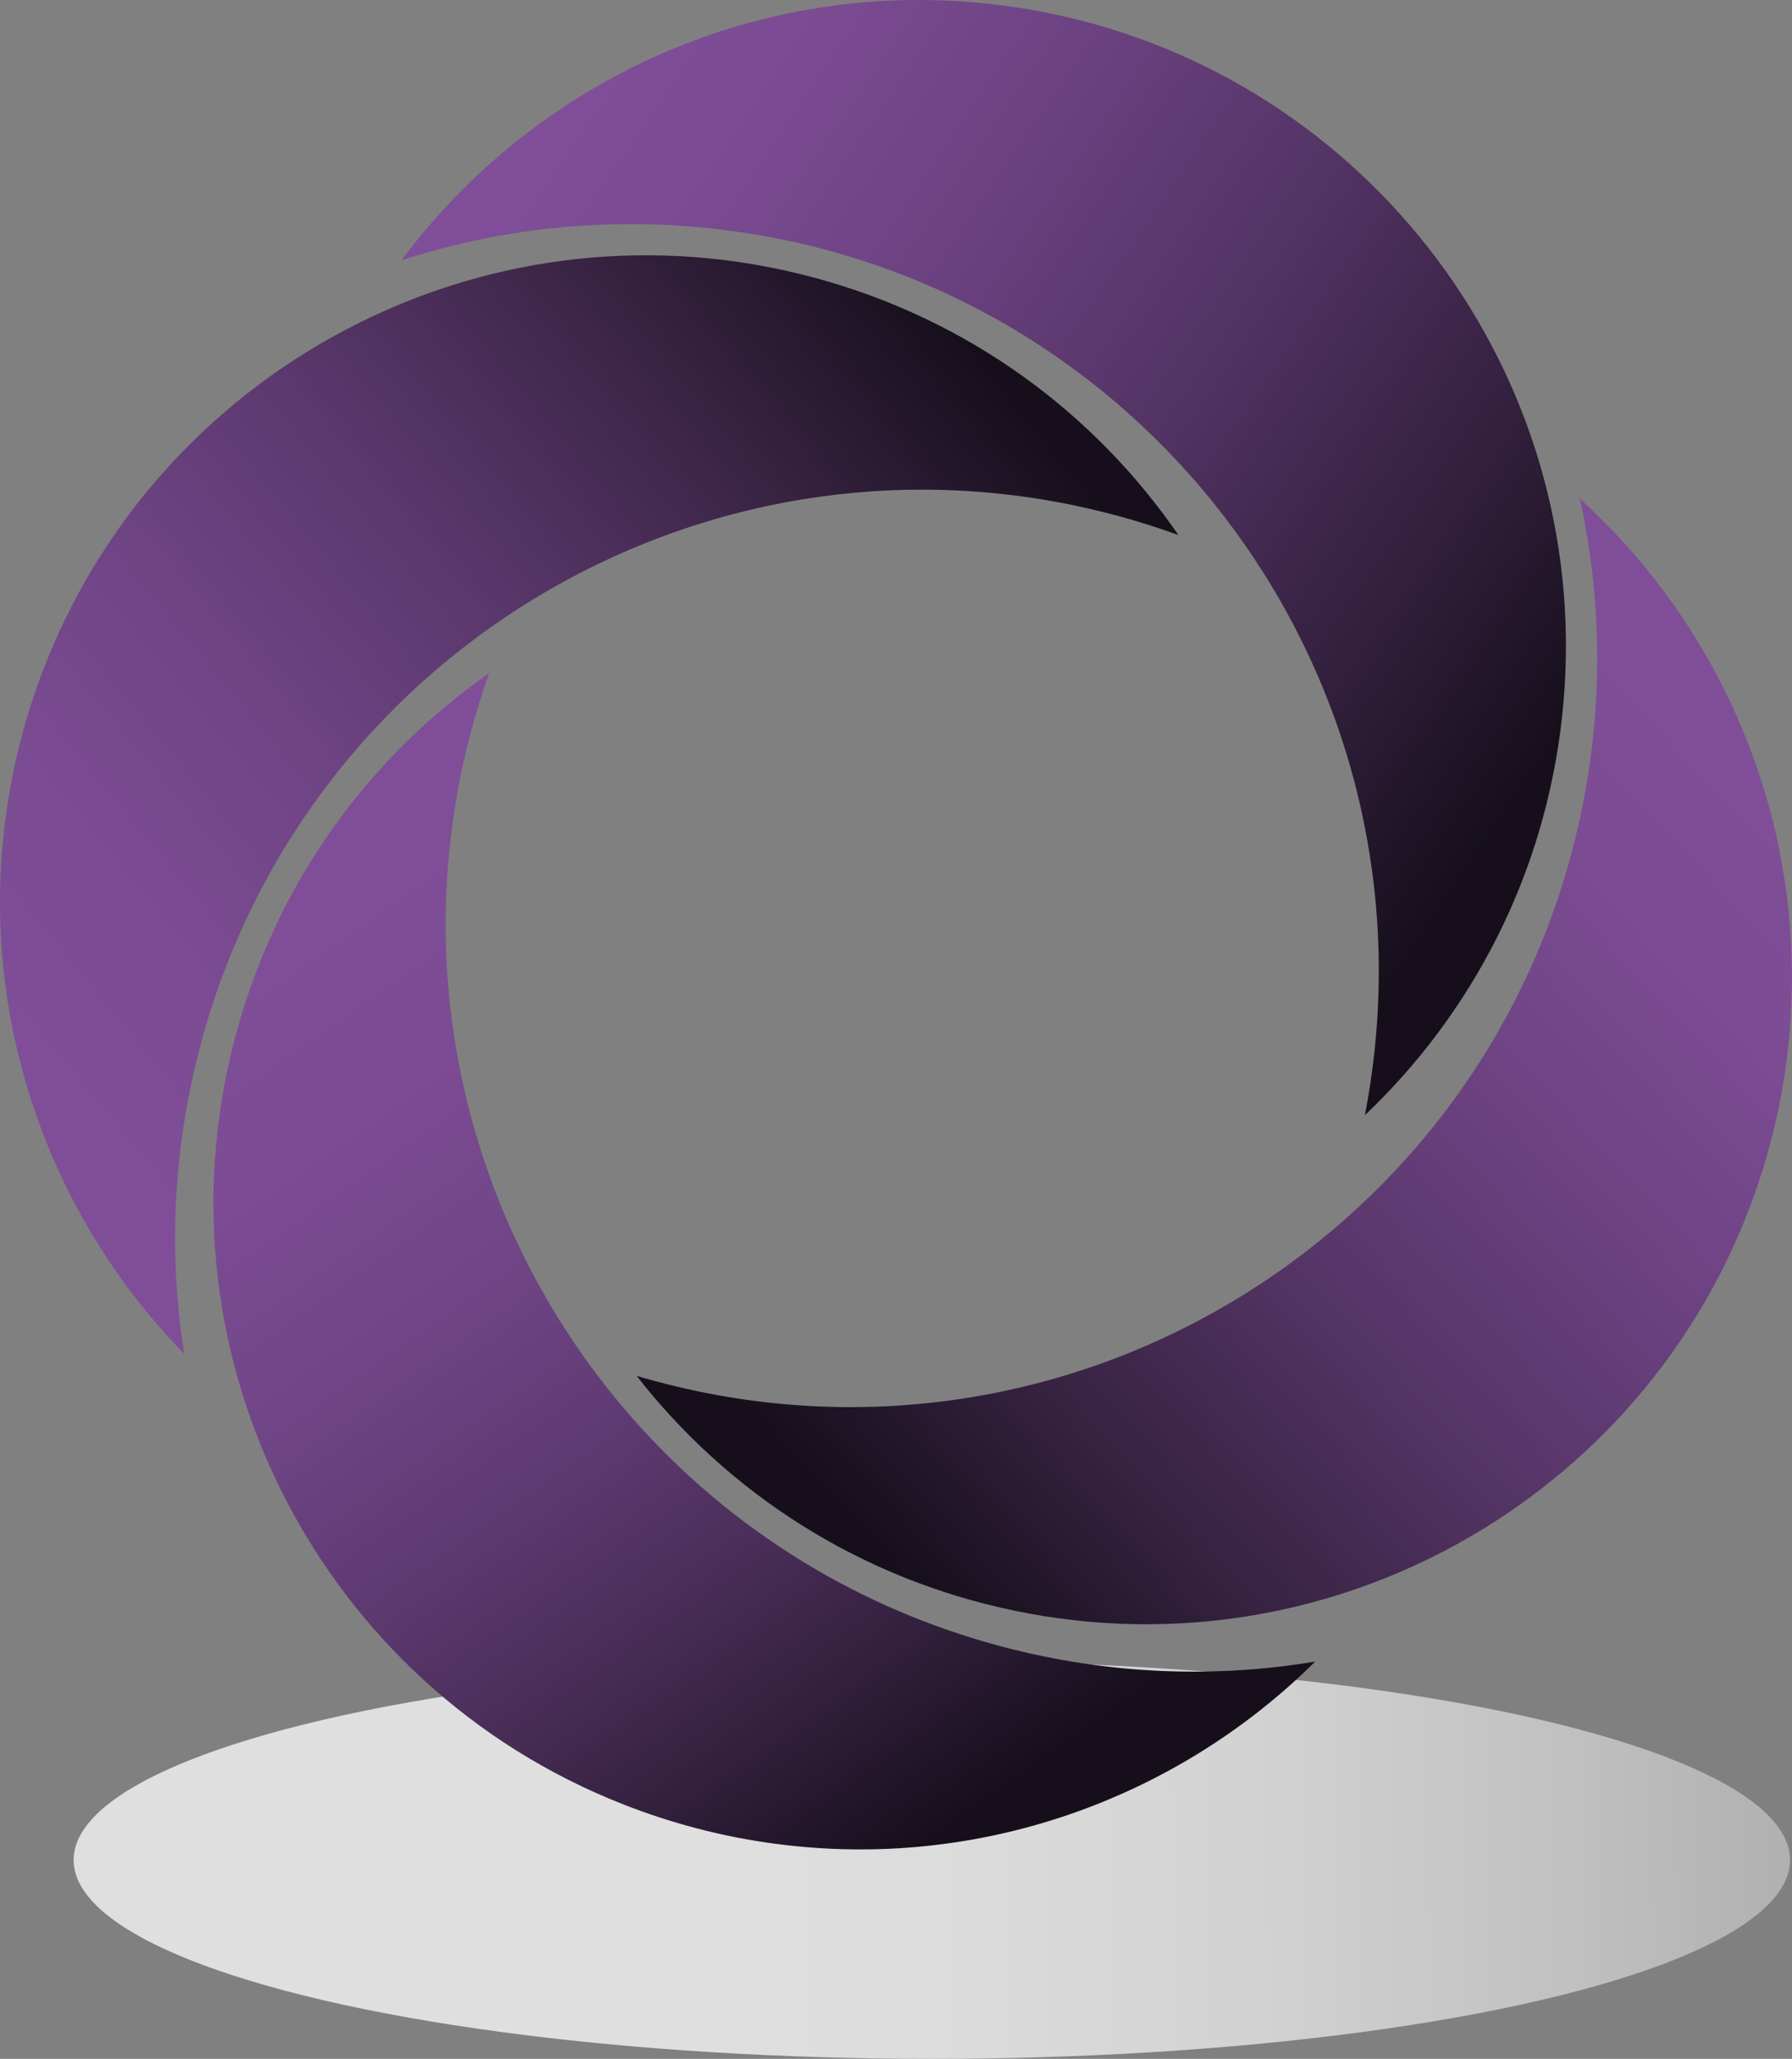<?xml version="1.0" encoding="UTF-8"?><svg xmlns="http://www.w3.org/2000/svg" xmlns:xlink="http://www.w3.org/1999/xlink" viewBox="0 0 198.36 227.78"><rect x="0" y="0" width="198.36" height="227.78" fill="#808080" stroke="none"/><defs><style>.cls-1{fill:url(#linear-gradient-2);}.cls-1,.cls-2,.cls-3,.cls-4{mix-blend-mode:multiply;}.cls-2{fill:url(#linear-gradient-4);}.cls-5{isolation:isolate;}.cls-3{fill:url(#linear-gradient-5);}.cls-6{fill:url(#linear-gradient);opacity:.75;}.cls-4{fill:url(#linear-gradient-3);}</style><linearGradient id="linear-gradient" x1="76.08" y1="205.96" x2="340.76" y2="204.19" gradientUnits="userSpaceOnUse"><stop offset="0" stop-color="#fff"/><stop offset=".11" stop-color="#fafafa"/><stop offset=".24" stop-color="#ededed"/><stop offset=".37" stop-color="#d6d6d6"/><stop offset=".5" stop-color="#b7b7b7"/><stop offset=".64" stop-color="#8f8f8f"/><stop offset=".78" stop-color="#5e5e5e"/><stop offset=".92" stop-color="#252525"/><stop offset="1" stop-color="#000"/></linearGradient><linearGradient id="linear-gradient-2" x1="64.11" y1="11.81" x2="170.71" y2="84.31" gradientUnits="userSpaceOnUse"><stop offset="0" stop-color="#804e99"/><stop offset=".14" stop-color="#7a4a92"/><stop offset=".34" stop-color="#6b4180"/><stop offset=".58" stop-color="#513262"/><stop offset=".84" stop-color="#2e1d38"/><stop offset="1" stop-color="#160f1b"/></linearGradient><linearGradient id="linear-gradient-3" x1="1.48" y1="115.45" x2="102.2" y2="32.07" gradientUnits="userSpaceOnUse"><stop offset="0" stop-color="#804e99"/><stop offset=".16" stop-color="#7b4b93"/><stop offset=".34" stop-color="#6f4485"/><stop offset=".54" stop-color="#5b386d"/><stop offset=".75" stop-color="#3f274b"/><stop offset=".97" stop-color="#1b1221"/><stop offset="1" stop-color="#160f1b"/></linearGradient><linearGradient id="linear-gradient-4" x1="36.03" y1="105.72" x2="105.74" y2="205.62" gradientTransform="translate(.29 -4.28) rotate(-.16)" gradientUnits="userSpaceOnUse"><stop offset="0" stop-color="#804e99"/><stop offset=".16" stop-color="#7c4b94"/><stop offset=".35" stop-color="#704587"/><stop offset=".54" stop-color="#5e3970"/><stop offset=".73" stop-color="#442a51"/><stop offset=".93" stop-color="#22162a"/><stop offset="1" stop-color="#160f1b"/></linearGradient><linearGradient id="linear-gradient-5" x1="195.85" y1="80.02" x2="102.88" y2="167.65" gradientTransform="translate(-.55 8.26) rotate(.17)" gradientUnits="userSpaceOnUse"><stop offset="0" stop-color="#804e99"/><stop offset=".15" stop-color="#7b4b93"/><stop offset=".34" stop-color="#6d4282"/><stop offset=".56" stop-color="#563567"/><stop offset=".8" stop-color="#362241"/><stop offset="1" stop-color="#160f1b"/></linearGradient></defs><g class="cls-5"><g id="Layer_2"><g id="Artboard_2_Version"><g id="AR_Logo_Vertical"><g id="Shadow_Container"><ellipse id="Shadow" class="cls-6" cx="103.15" cy="205.78" rx="95" ry="22"/></g><g id="Petals"><path id="Petal_Top_Right" class="cls-1" d="M151.08,123.38c.45-2.3.8-4.64,1.06-7.01,4.89-45.41-27.96-86.2-73.38-91.09-11.95-1.29-23.59.04-34.33,3.52C57.33,11.5,77.78.44,100.34.01c.03,0,.07,0,.1,0,2.97-.05,5.99.08,9.02.41,2.87.31,5.68.79,8.43,1.42,34.84,7.99,58.95,40.95,55.03,77.35-1.89,17.55-9.97,32.92-21.84,44.19Z"/><path id="Petal_Top_Left" class="cls-4" d="M130.45,59.2c-2.2-.8-4.46-1.52-6.76-2.14-44.1-11.92-89.5,14.17-101.42,58.27-3.14,11.61-3.64,23.31-1.88,34.46C5.31,134.35-2.42,112.43.67,90.08c0-.03,0-.07.01-.1.41-2.95,1.01-5.9,1.81-8.85.75-2.79,1.66-5.49,2.72-8.1C18.54,39.87,54.86,21.18,90.21,30.74c17.04,4.6,30.97,14.98,40.24,28.47Z"/><path id="Petal_Bottom_Left" class="cls-2" d="M54.14,74.48c-.78,2.21-1.48,4.47-2.09,6.78-11.57,44.19,14.87,89.39,59.06,100.96,11.63,3.05,23.34,3.46,34.47,1.61-15.33,15.2-37.19,23.1-59.56,20.18-.03,0-.07,0-.1-.01-2.95-.39-5.91-.96-8.86-1.74-2.79-.73-5.51-1.62-8.13-2.66-33.27-13.07-52.23-49.24-42.95-84.66,4.47-17.07,14.74-31.08,28.15-40.46Z"/><path id="Petal_Bottom_Right" class="cls-3" d="M70.47,152.22c2.25.67,4.54,1.24,6.88,1.73,44.73,9.24,88.49-19.54,97.72-64.28,2.43-11.77,2.23-23.48-.2-34.51,15.98,14.51,25.02,35.93,23.27,58.42,0,.03,0,.07,0,.1-.23,2.97-.65,5.95-1.27,8.94-.58,2.83-1.33,5.58-2.23,8.25-11.3,33.91-46.43,54.74-82.29,47.34-17.29-3.57-31.81-13.09-41.88-25.99Z"/></g></g></g></g></g></svg>